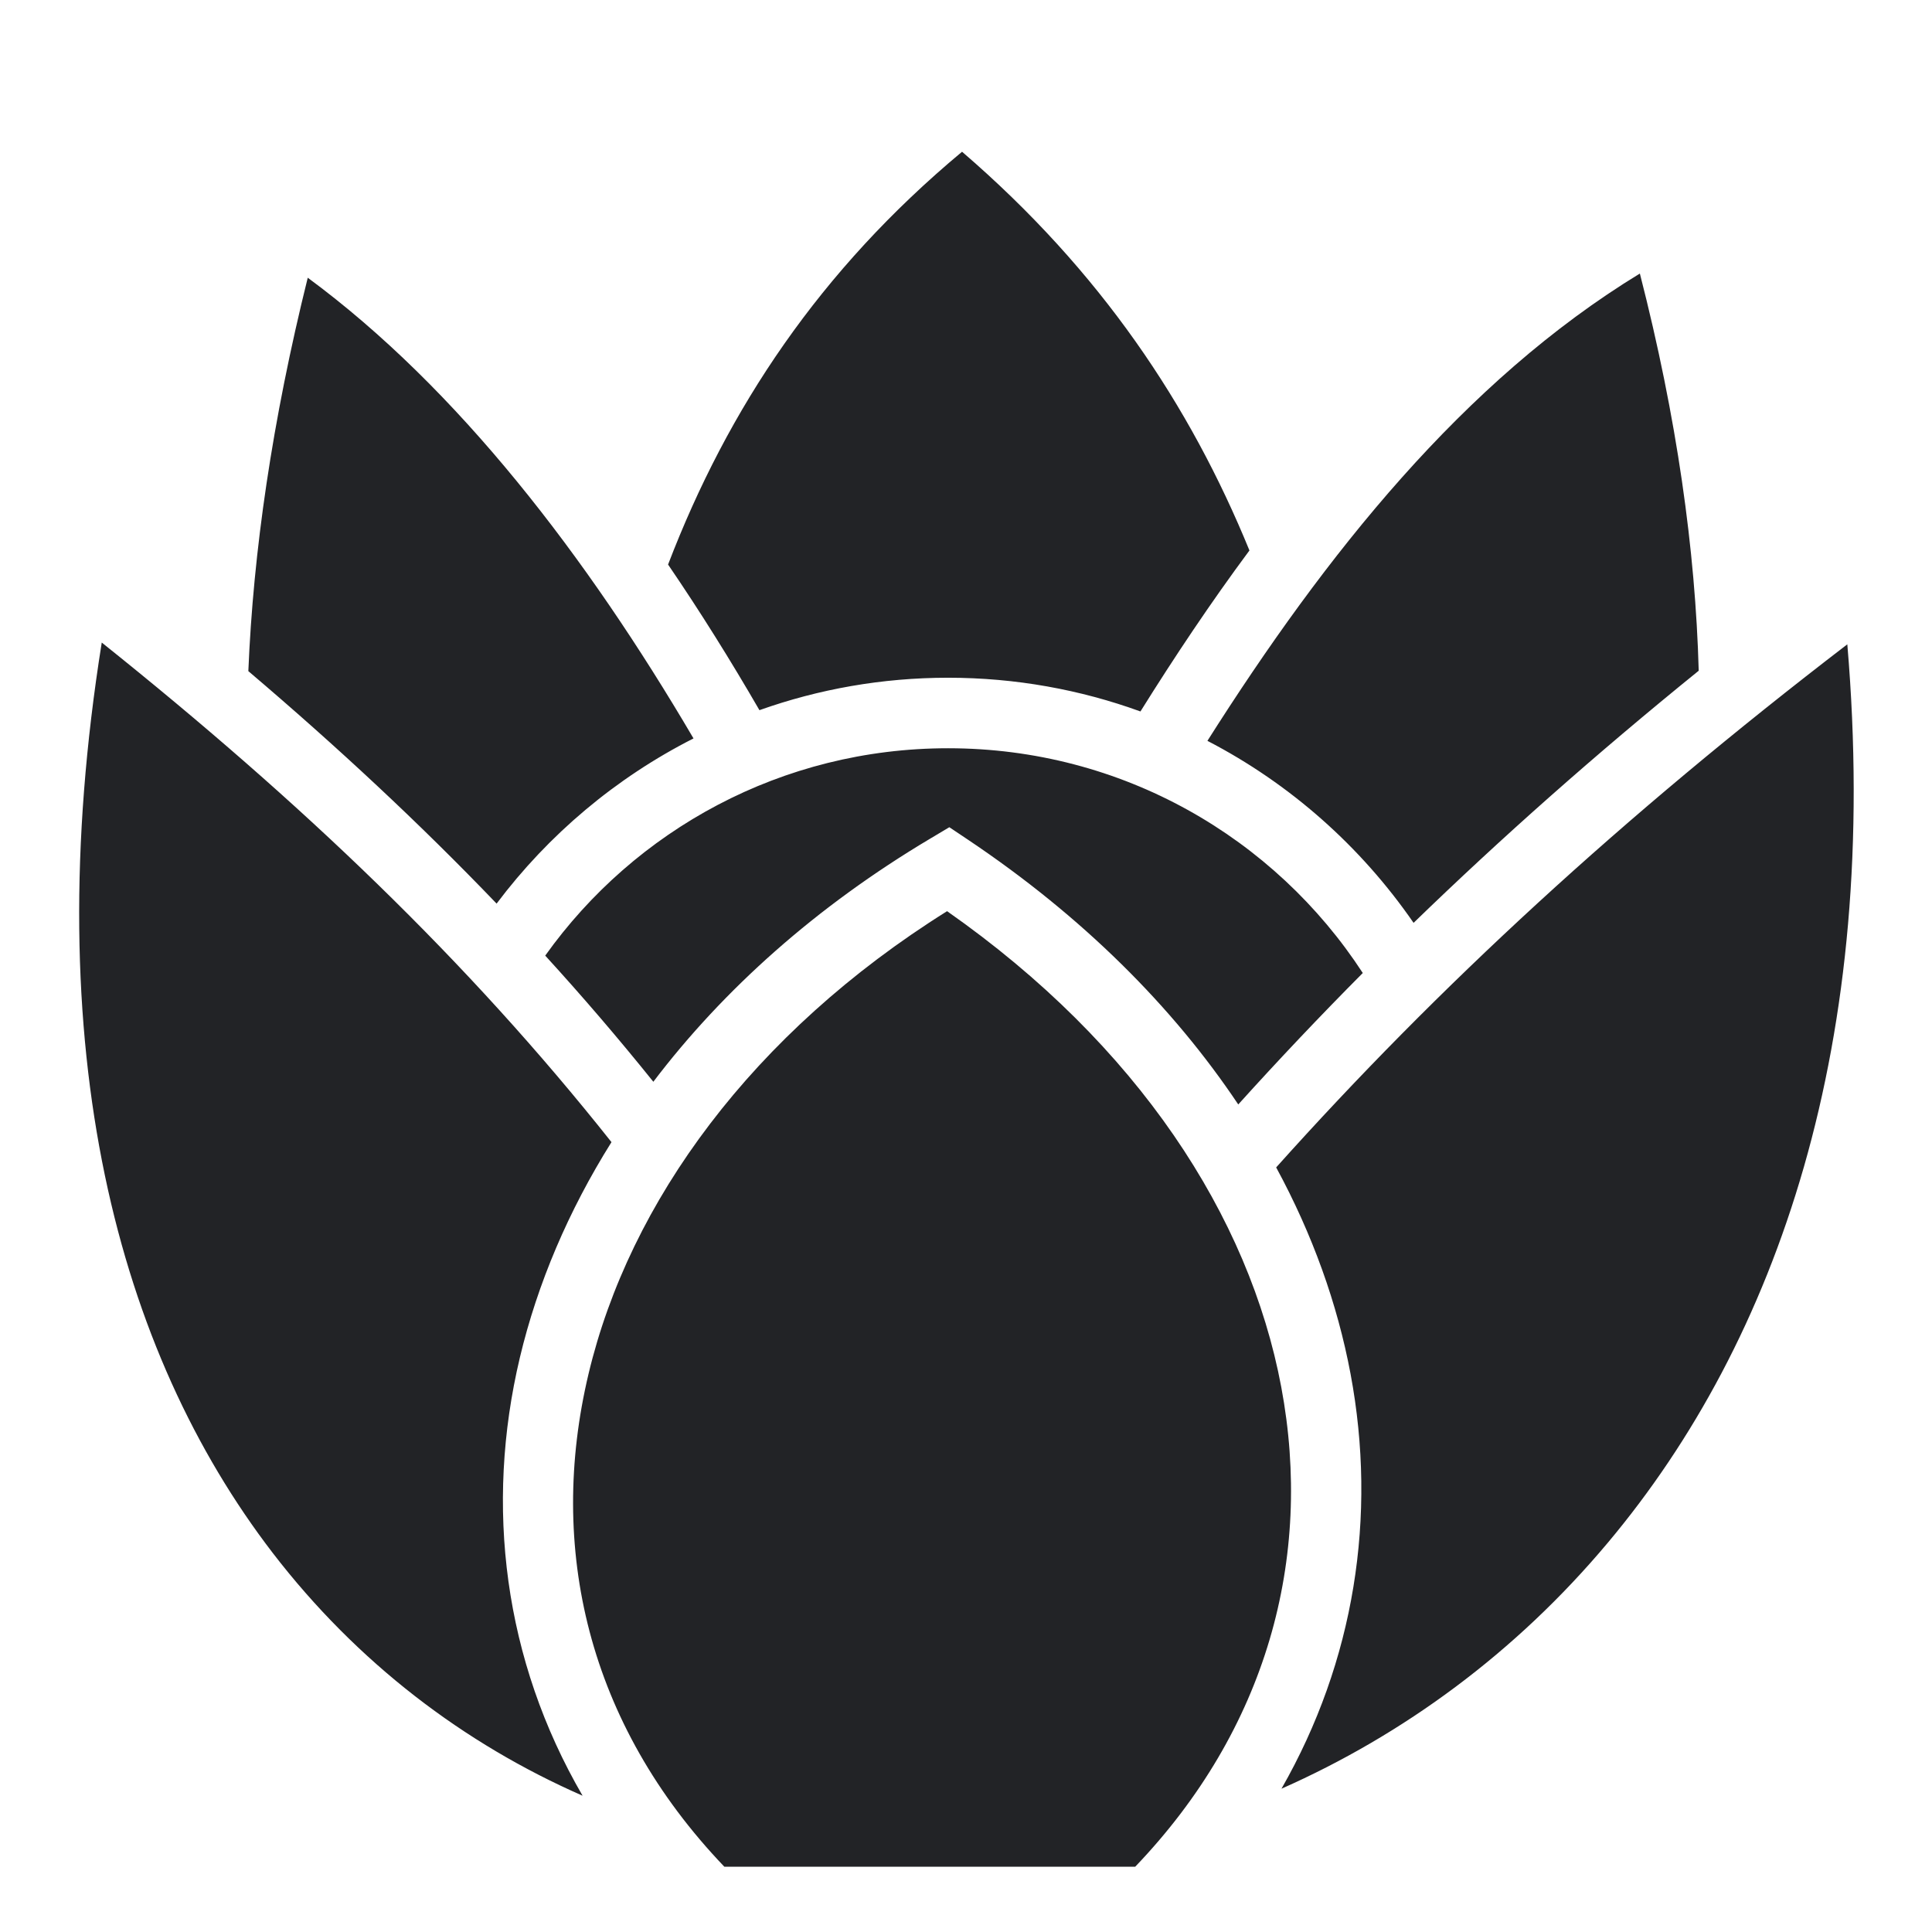 <svg width="24" height="24" viewBox="0 0 24 24" fill="none" xmlns="http://www.w3.org/2000/svg">
<path d="M11.951 1.885C10.187 3.355 9.043 5.071 8.299 7.013C8.699 7.599 9.077 8.205 9.434 8.822C10.168 8.561 10.956 8.419 11.778 8.419C12.616 8.419 13.421 8.567 14.167 8.838C14.592 8.157 15.041 7.485 15.521 6.838C14.783 5.033 13.674 3.368 11.951 1.885ZM20.371 3.398C18.18 4.734 16.465 6.89 14.999 9.203C16.027 9.736 16.906 10.516 17.56 11.464C18.648 10.409 19.819 9.371 21.102 8.332C21.061 6.834 20.831 5.19 20.371 3.398ZM3.823 3.45C3.381 5.229 3.146 6.857 3.085 8.337C4.192 9.278 5.216 10.231 6.169 11.225C6.814 10.367 7.651 9.662 8.615 9.173C7.287 6.911 5.687 4.824 3.823 3.45ZM1.264 7.982C0.455 13.047 1.467 16.789 3.387 19.29C4.439 20.658 5.767 21.663 7.237 22.307C6.258 20.622 6.02 18.708 6.458 16.864C6.677 15.944 7.061 15.042 7.596 14.188C5.808 11.933 3.749 9.969 1.264 7.982L1.264 7.982ZM22.948 8.004C20.142 10.156 17.866 12.255 15.853 14.502C16.304 15.333 16.614 16.197 16.777 17.067C17.109 18.838 16.825 20.636 15.919 22.22C17.428 21.552 18.826 20.533 19.974 19.163C22.083 16.649 23.368 12.944 22.948 8.004L22.948 8.004ZM11.778 9.295C9.711 9.295 7.886 10.311 6.773 11.871C7.237 12.379 7.685 12.902 8.116 13.438C8.985 12.293 10.142 11.259 11.555 10.418L11.793 10.276L12.023 10.43C13.447 11.384 14.572 12.508 15.382 13.72C15.884 13.164 16.4 12.619 16.929 12.087C15.834 10.405 13.938 9.295 11.778 9.295ZM11.765 11.319C9.348 12.832 7.819 14.93 7.311 17.067C6.798 19.221 7.297 21.41 8.998 23.189H14.102C15.734 21.484 16.316 19.361 15.916 17.229C15.519 15.111 14.136 12.98 11.765 11.319L11.765 11.319Z" fill="#222326" style="mix-blend-mode:luminosity"/>
</svg>
